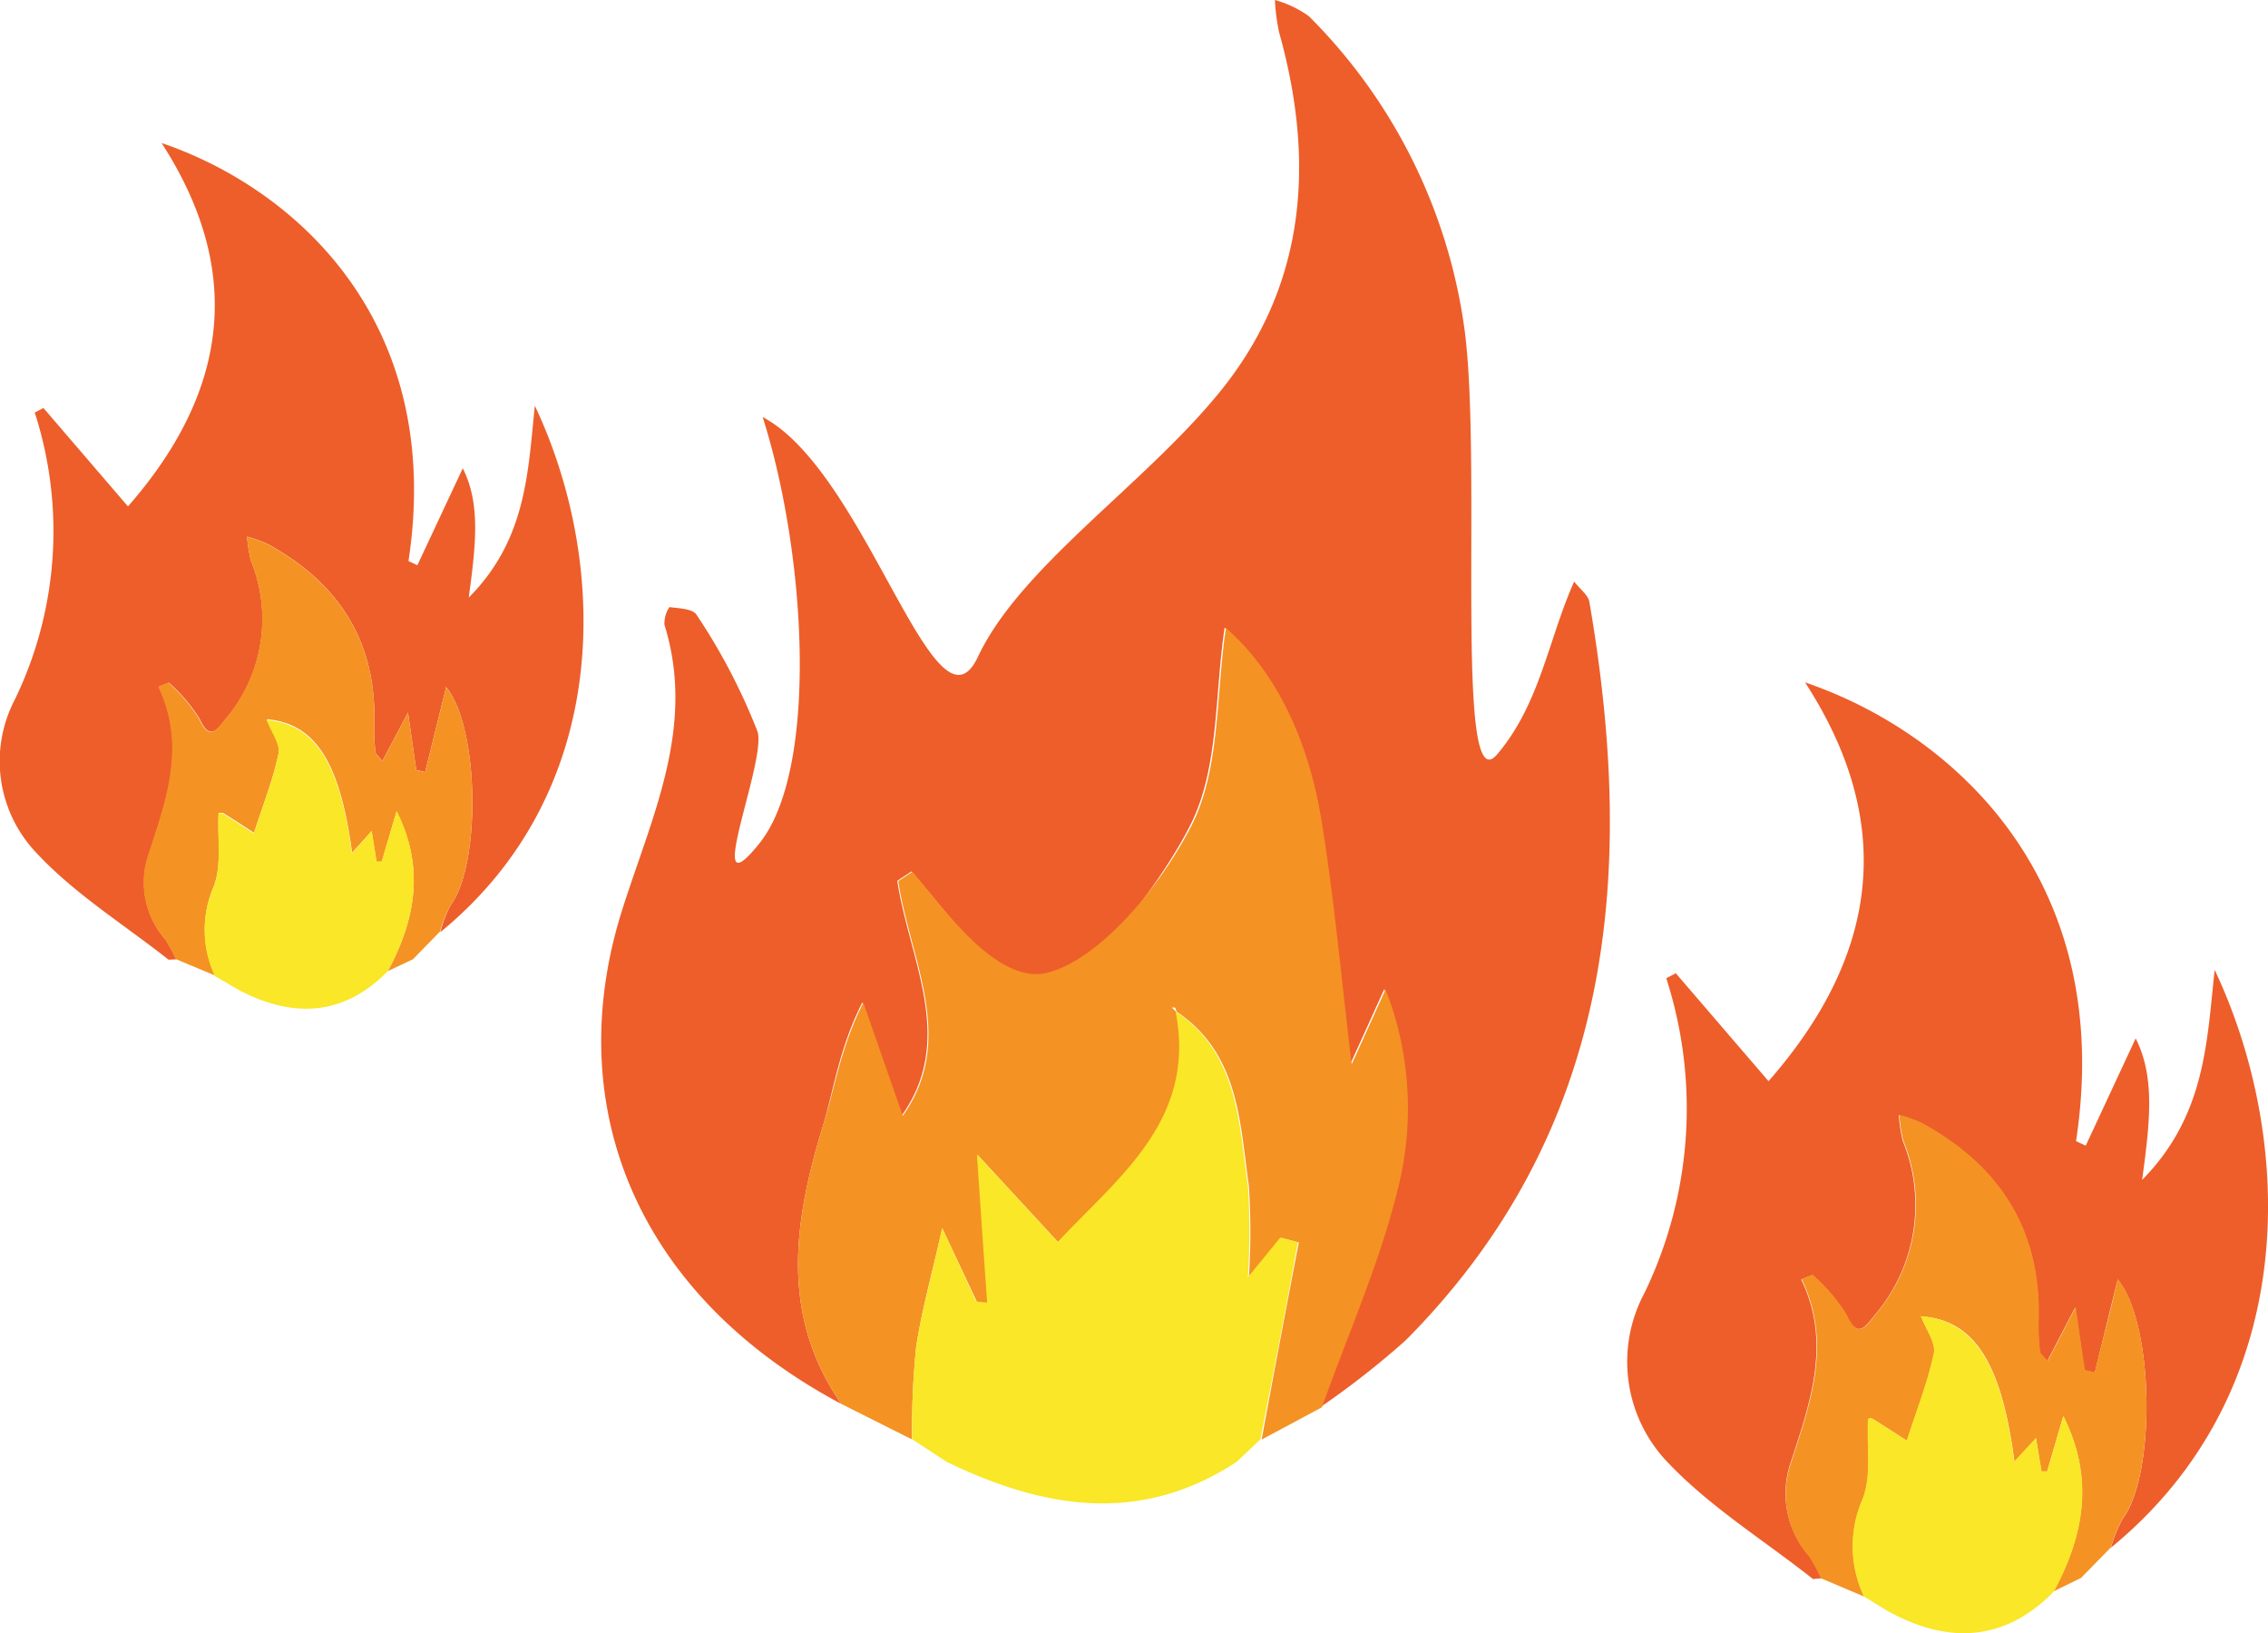 
<svg xmlns="http://www.w3.org/2000/svg" viewBox="0 0 140.36 101.07">
  <defs>
    <style>.flames-cls-1{fill:#ed5e2a;}.flames-cls-2{fill:#f49224;}.flames-cls-3{fill:#f9e728;}
    </style>
  </defs>
  <title>flames
  </title>
  <path class="flames-cls-1" d="M52.06,86.88c-12.77-6.8-17.35-18.53-13.57-30.52,1.83-5.81,4.6-11.36,2.63-17.7a1.81,1.81,0,0,1,.31-1.09c.59.08,1.46.1,1.68.48a37.36,37.36,0,0,1,3.77,7.22c.59,1.84-3.52,11.46.12,6.92s2.94-17.75.2-26.38c6.43,3.39,10.69,20.43,13.32,14.84S70.83,30,75.51,24.23C80.84,17.66,81.4,10,79.16,2a12.66,12.66,0,0,1-.26-2A6.66,6.66,0,0,1,81,1a33.81,33.81,0,0,1,9.65,19.5c1.08,8.39-.66,29.32,2,26.19s3.16-7.09,4.77-10.7c.39.5.87.84.94,1.25C101.27,54.11,99.85,70,87,82.94a52.13,52.13,0,0,1-5.27,4.13c1.61-4.5,3.57-8.9,4.7-13.51a20.27,20.27,0,0,0-.76-12.35c-.66,1.45-1.31,2.9-2.1,4.63-.64-5.3-1.08-10.15-1.85-15s-2.66-9.16-5.93-12c-.63,4.1-.33,8.71-2.14,12.25C71.57,55.22,66.46,61.41,64.41,62s-1.48-.45-2-1c-2.07-2.3-4-4.7-6-7.07l-.88.58c.74,4.88,3.64,9.79.28,14.52l-2.44-7C52,64.74,51.65,67.14,51,69.44,49.15,75.42,48.2,81.29,52.06,86.88Z"/>
  <path class="flames-cls-2" d="M52.06,86.88C48.2,81.29,49.15,75.42,51,69.44c.7-2.3,1.06-4.7,2.43-7.39l2.44,7c3.36-4.73.46-9.64-.28-14.52l.88-.58c2,2.37,5.26,7,8.33,6.25s6.82-5,8.93-9.09c1.81-3.54,1.51-8.15,2.14-12.25,3.27,2.88,5.16,7.21,5.93,12s1.21,9.66,1.85,15c.79-1.73,1.44-3.18,2.1-4.63a20.27,20.27,0,0,1,.76,12.35c-1.13,4.61-3.09,9-4.7,13.51l-3.73,2Q79.2,83,80.38,76.89l-1.09-.29-2,2.45a43.58,43.58,0,0,0,0-5.66c-.57-4-.61-8.19-4.48-10.79a.63.63,0,0,0-.1-.25s-.12,0-.19,0l.29.29c1.33,6.74-3.57,10.27-7.29,14.27l-5-5.42c.23,3.47.43,6.32.63,9.17l-.68-.07L58.31,76c-.65,2.92-1.29,5.15-1.62,7.43a53,53,0,0,0-.25,5.65Z"/>
  <path class="flames-cls-3" d="M76.53,90.47c-6,3.94-12,2.87-17.94,0l-2.14-1.4a50.54,50.54,0,0,1,.24-5.65c.33-2.28,1-4.51,1.62-7.43l2.1,4.55.68.07c-.2-2.85-.4-5.7-.63-9.17l5,5.42c3.72-4,8.62-7.53,7.29-14.27h0c3.87,2.6,3.91,6.84,4.48,10.79a43.58,43.58,0,0,1,0,5.66l2-2.45,1.09.29Q79.2,83,78,89.08Z"/>
  <path class="flames-cls-1" d="M112.2,97.72c-3-2.38-6.37-4.45-9-7.23A9,9,0,0,1,101.78,80a26.23,26.23,0,0,0,1.34-19.46l.59-.31,5.74,6.68c6.5-7.42,8.15-15.6,2.26-24.68,9.1,3.1,19.24,12.15,16.77,28.39l.6.28,3.09-6.64c1.23,2.43.87,5.27.4,8.76,3.94-4,4-8.56,4.49-13,4.93,10.45,5.49,26-6.42,35.76a8.09,8.09,0,0,1,.74-1.81c2.06-2.79,1.93-12.07-.32-14.79-.47,1.88-.94,3.82-1.42,5.77L129,84.8c-.17-1.14-.34-2.29-.57-3.89l-1.74,3.34c-.3-.38-.45-.48-.46-.6a15.16,15.16,0,0,1-.09-1.78c.21-5.66-2.34-9.69-7.23-12.36a9.3,9.3,0,0,0-1.4-.5,9.36,9.36,0,0,0,.25,1.6,10.49,10.49,0,0,1-1.7,10.73c-.59.72-1.09,1.61-1.82,0a11.24,11.24,0,0,0-2.08-2.43l-.69.27c1.94,4,.49,7.79-.71,11.52A5.87,5.87,0,0,0,112,96.33a10.82,10.82,0,0,1,.73,1.34Z"/>
  <path class="flames-cls-2" d="M112.69,97.67a10.82,10.82,0,0,0-.73-1.34,5.87,5.87,0,0,1-1.17-5.65c1.2-3.73,2.65-7.47.71-11.52l.69-.27a11.24,11.24,0,0,1,2.08,2.43c.73,1.63,1.23.74,1.82,0a10.49,10.49,0,0,0,1.7-10.73,9.36,9.36,0,0,1-.25-1.6,9.3,9.3,0,0,1,1.4.5c4.89,2.67,7.44,6.7,7.23,12.36a15.16,15.16,0,0,0,.09,1.78c0,.12.16.22.46.6l1.74-3.34c.23,1.6.4,2.75.57,3.89l.61.15c.48-2,1-3.89,1.42-5.77,2.25,2.72,2.38,12,.32,14.79a8.09,8.09,0,0,0-.74,1.81l-1.85,1.89-1.69.83c1.87-3.48,2.52-7,.59-10.84l-1,3.42-.35,0L126,89l-1.33,1.46c-.8-6.13-2.48-8.77-5.78-9,.31.82.94,1.65.8,2.31-.39,1.83-1.1,3.6-1.67,5.39-.71-.45-1.41-.91-2.12-1.35-.09-.06-.26,0-.28,0-.09,1.72.24,3.57-.35,5a7.23,7.23,0,0,0,.11,6Z"/>
  <path class="flames-cls-3" d="M127.1,98.5c-2.78,2.84-6.07,3.34-9.82,1.44-.66-.33-1.28-.76-1.93-1.14a7.27,7.27,0,0,1-.1-6c.59-1.48.26-3.33.35-5,0,0,.19-.07.28,0,.71.44,1.41.9,2.12,1.35.57-1.79,1.28-3.56,1.67-5.39.14-.66-.49-1.49-.8-2.31,3.3.28,5,2.92,5.78,9L126,89l.35,2.05.35,0,1-3.42C129.62,91.47,129,95,127.1,98.5Z"/>
  <path class="flames-cls-1" d="M10.43,59.39c-2.75-2.17-5.8-4.06-8.16-6.59A8.23,8.23,0,0,1,.93,43.27,23.9,23.9,0,0,0,2.15,25.53l.54-.28,5.23,6.09C13.84,24.58,15.35,17.12,10,8.85c8.29,2.82,17.53,11.07,15.28,25.87l.55.26,2.81-6c1.12,2.21.8,4.8.37,8,3.59-3.6,3.66-7.8,4.09-11.87,4.5,9.51,5,23.69-5.85,32.58A7.31,7.31,0,0,1,27.9,56c1.88-2.55,1.76-11-.29-13.48l-1.3,5.26-.55-.13-.51-3.55-1.59,3c-.27-.34-.41-.43-.42-.54a11.13,11.13,0,0,1-.08-1.63c.19-5.15-2.14-8.83-6.59-11.26a8.82,8.82,0,0,0-1.28-.46,9.67,9.67,0,0,0,.23,1.46A9.57,9.57,0,0,1,14,44.46c-.54.66-1,1.46-1.66,0a10.28,10.28,0,0,0-1.89-2.21l-.63.25c1.77,3.69.45,7.1-.65,10.5a5.32,5.32,0,0,0,1.07,5.14,10.33,10.33,0,0,1,.66,1.23Z"/>
  <path class="flames-cls-2" d="M10.87,59.35a10.33,10.33,0,0,0-.66-1.23A5.32,5.32,0,0,1,9.14,53c1.1-3.4,2.42-6.81.65-10.5l.63-.25a10.28,10.28,0,0,1,1.89,2.21c.67,1.48,1.12.68,1.66,0a9.57,9.57,0,0,0,1.55-9.78,9.67,9.67,0,0,1-.23-1.46,8.82,8.82,0,0,1,1.28.46c4.45,2.43,6.78,6.11,6.59,11.26a11.13,11.13,0,0,0,.08,1.63c0,.11.15.2.42.54l1.59-3,.51,3.55.55.13,1.3-5.26C29.66,45,29.78,53.42,27.9,56a7.31,7.31,0,0,0-.67,1.65l-1.68,1.72L24,60.1c1.71-3.18,2.3-6.41.54-9.88l-.92,3.12-.32,0L23,51.43l-1.21,1.34c-.74-5.6-2.27-8-5.28-8.26.28.75.86,1.51.73,2.11-.35,1.67-1,3.28-1.52,4.92-.64-.42-1.28-.84-1.93-1.24-.08,0-.23,0-.26,0-.08,1.57.22,3.25-.32,4.6a6.68,6.68,0,0,0,.1,5.47Z"/>
  <path class="flames-cls-3" d="M24,60.1c-2.53,2.59-5.53,3-8.94,1.31-.61-.3-1.17-.69-1.76-1a6.65,6.65,0,0,1-.1-5.46c.54-1.35.24-3,.32-4.6,0,0,.18-.06.26,0,.65.4,1.29.82,1.93,1.24.52-1.64,1.17-3.25,1.52-4.92.13-.6-.45-1.36-.73-2.11,3,.26,4.54,2.66,5.28,8.26L23,51.43l.31,1.87.32,0,.92-3.12C26.3,53.69,25.71,56.92,24,60.1Z"/>  
</svg>
